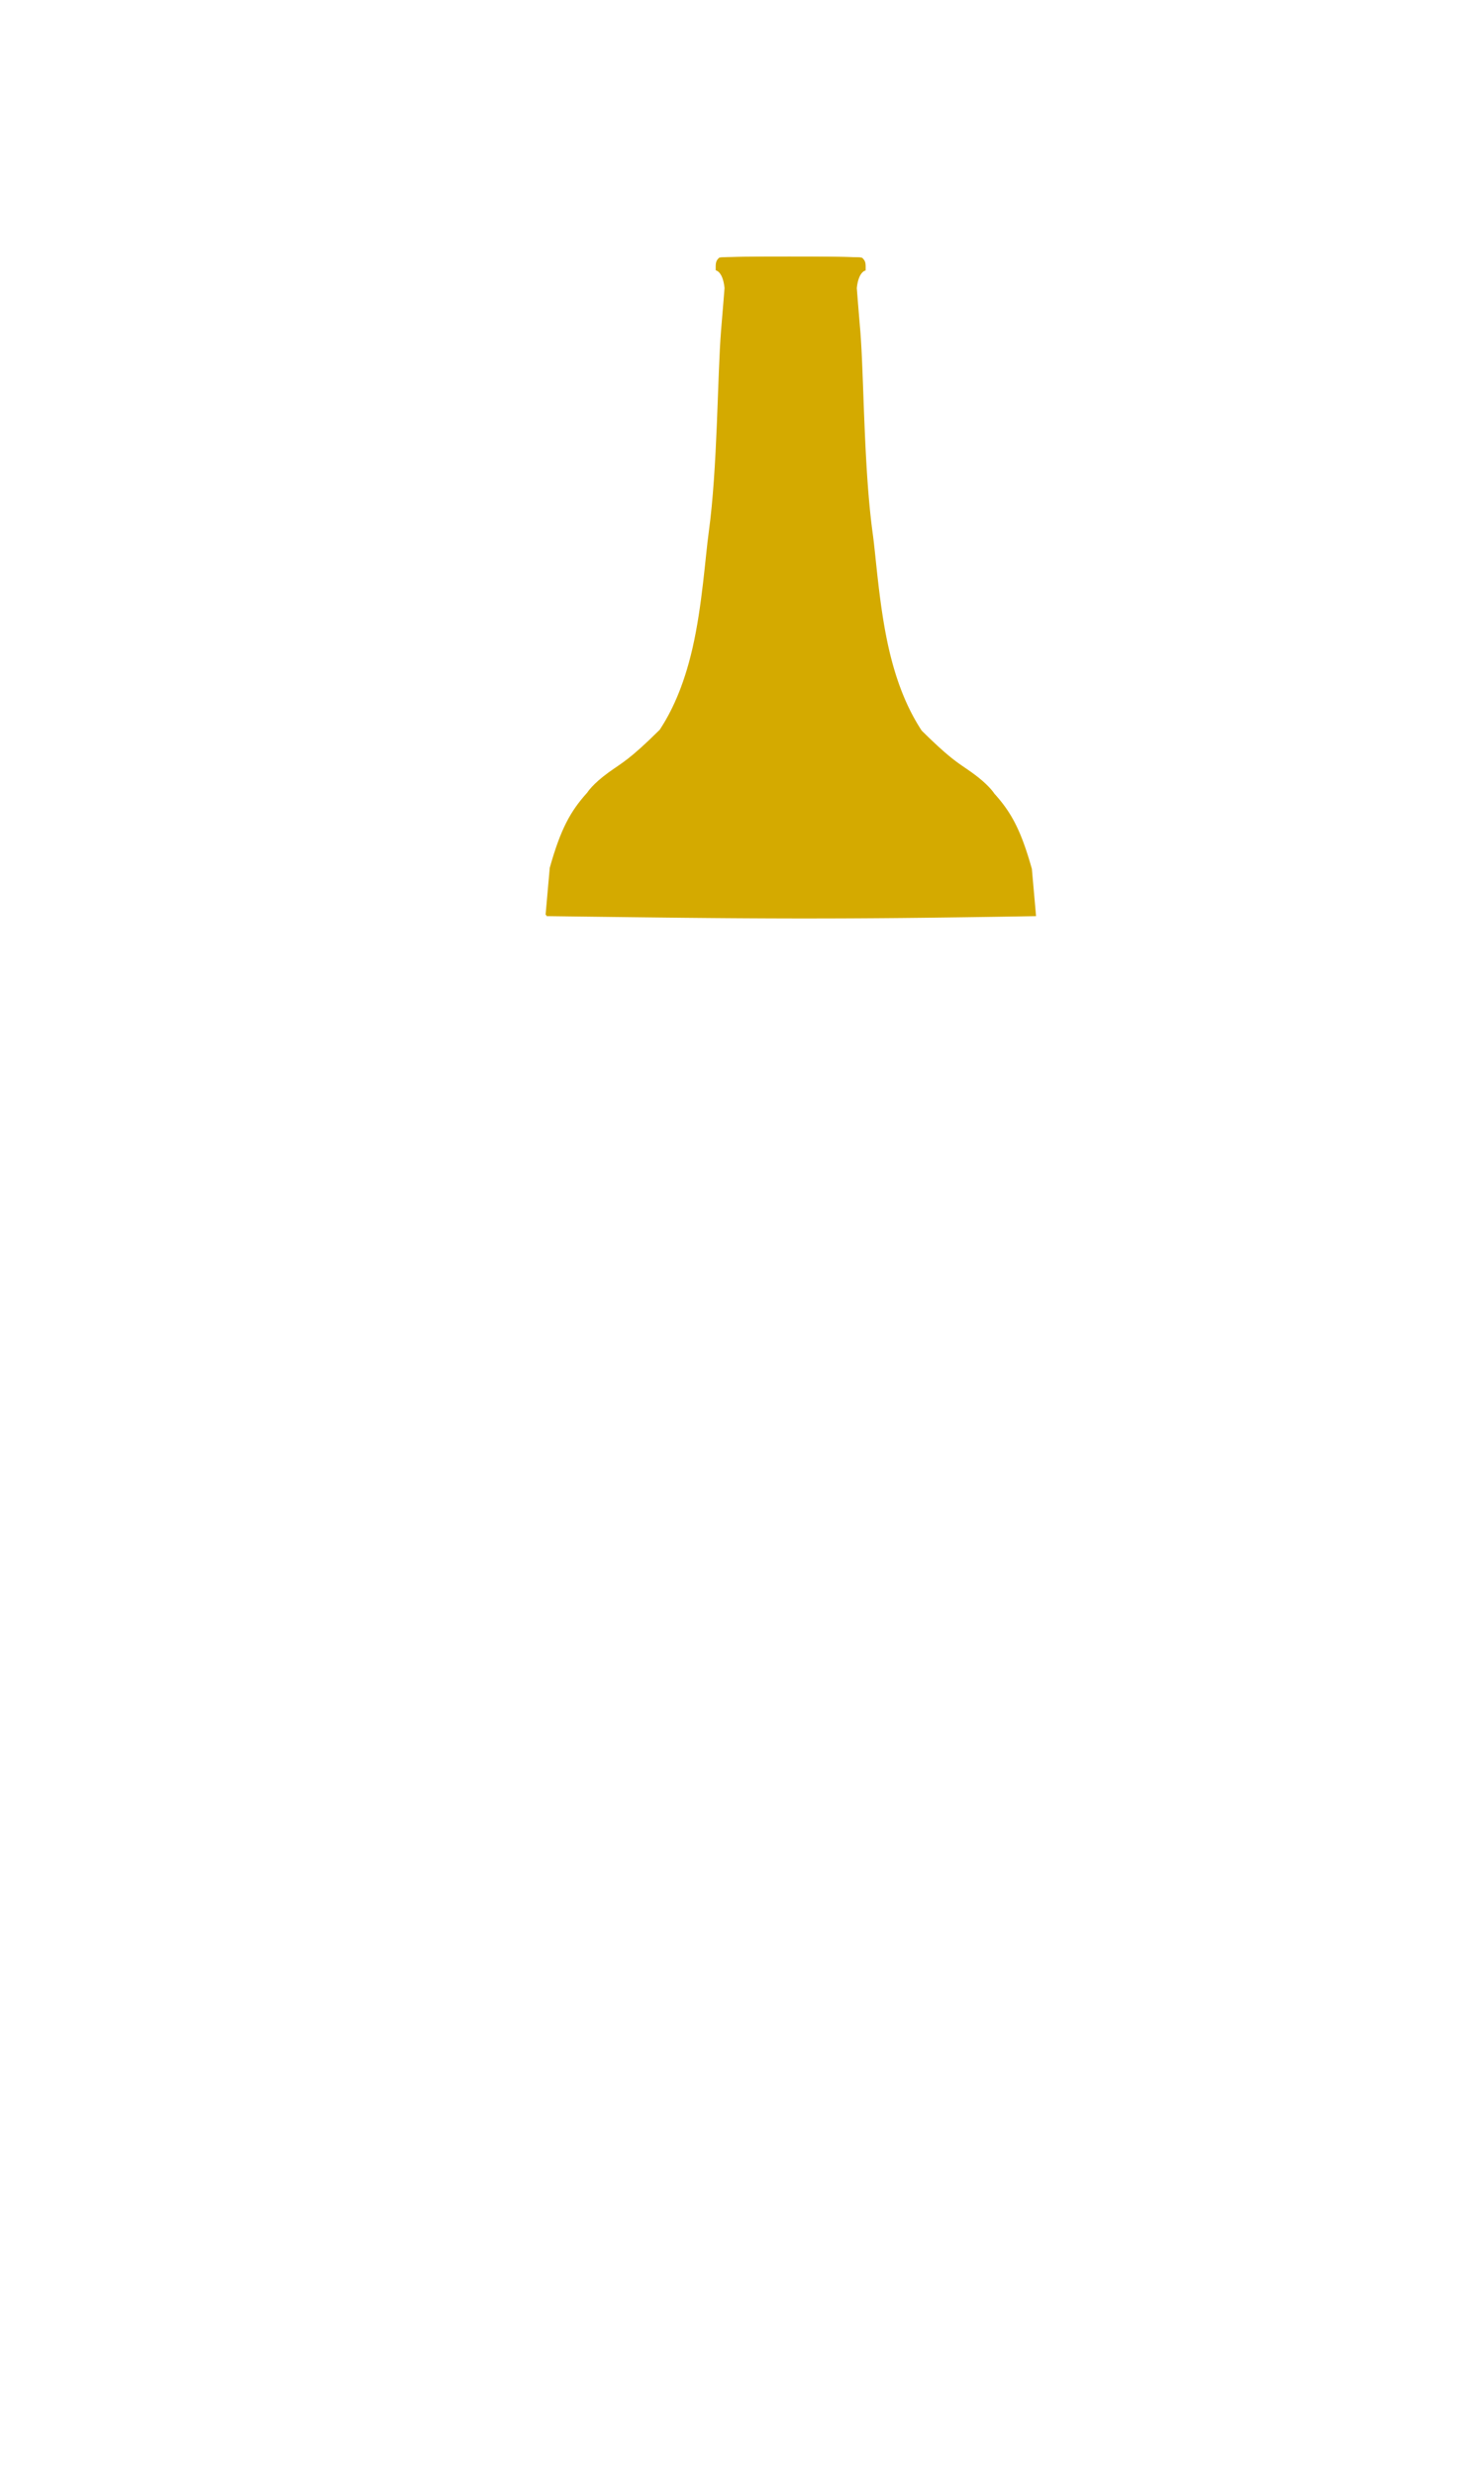 <svg
xmlns="http://www.w3.org/2000/svg"
xmlnsXlink="http://www.w3.org/1999/xlink"
width="30mm"
height="50mm"
version="1.1"
viewBox="0 0 210 297"
>
<defs>
   <linearGradient id="linearGradient85">
      <stop offset="0" stopColor="#d4aa00" stopOpacity="1"></stop>
      <stop offset="1" stopColor="#f27b00" stopOpacity="1"></stop>
   </linearGradient>
   <linearGradient
      id="linearGradient916"
      x1="78.58"
      x2="114.633"
      y1="156.9"
      y2="212.88"
      gradientTransform="matrix(1 0 0 1.105 .045 -16.73)"
      gradientUnits="userSpaceOnUse"
      xlinkHref="#linearGradient85"
   ></linearGradient>
</defs>
<g>
   <path
      fill="#d4aa00"
      strokeWidth="1"
      d="M384.72 37.529c-2.24 1.919-1.918 1.664-1.937 4.84 2.67.227 3.806 2.39 4.727 11.42 0 0-.87 11.182-1.854 22.648-1.96 24.197-1.83 72.993-6.574 107.77-1.858 13.255-3.475 39.396-8.738 62.268-4.884 21.224-11.635 34.493-17.455 43.394-16.595 16.408-20.01 17.506-27.479 22.918-8.62 6.246-11.326 10.72-11.326 10.72-9.018 9.967-14.222 19.45-20.055 40.204l-2.242 25.205c112.411 1.467 151.672 1.872 261.468.01l-2.24-25.203c-5.832-20.754-11.037-30.237-20.055-40.203 0 0-2.706-4.477-11.326-10.723-7.47-5.412-10.886-6.508-27.48-22.916-5.82-8.901-12.57-22.172-17.453-43.396-5.263-22.872-6.88-49.013-8.739-62.268-4.743-34.777-4.615-83.573-6.576-107.77a3133.898 3133.898 0 01-1.851-22.649c.92-9.03 4.726-9.459 4.726-9.459-.019-3.176.304-4.881-1.937-6.8-3.588-.81-72.31-.647-75.603-.01z"
      transform="scale(.265)"
   ></path>
   <rect
      width="69.267"
      height="132.082"
      x="77.115"
      y="96.341"
      fill="url(#linearGradient916)"
      fillOpacity="1"
      fillRule="evenodd"
      strokeWidth="0.278"
      rx="0"
      ry="7.366"
   ></rect>
   <path
      fill="#d4aa00"
      strokeWidth="0.265"
      d="M121.793 9.926c.593.508.508.44.513 1.28-.706.061-1.007.633-1.25 3.022 0 0 .23 2.959.49 5.993.519 6.402.484 19.313 1.74 28.514.491 3.507.919 10.424 2.311 16.475 1.293 5.615 3.079 9.126 4.619 11.481 4.39 4.342 5.294 4.632 7.27 6.064 2.28 1.653 2.997 2.837 2.997 2.837 2.386 2.637 3.763 5.145 5.306 10.637l.593 6.669c-29.742.388-40.13.495-69.18.003l.593-6.669c1.543-5.491 2.92-8 5.306-10.637 0 0 .716-1.184 2.997-2.837 1.976-1.432 2.88-1.722 7.27-6.063 1.54-2.355 3.326-5.867 4.618-11.482 1.393-6.051 1.82-12.968 2.312-16.475 1.255-9.201 1.221-22.112 1.74-28.514.26-3.034.49-5.993.49-5.993-.244-2.389-1.25-2.502-1.25-2.502.005-.84-.08-1.292.512-1.8.95-.214 19.132-.17 20.003-.002z"
   ></path>
</g>
</svg>
